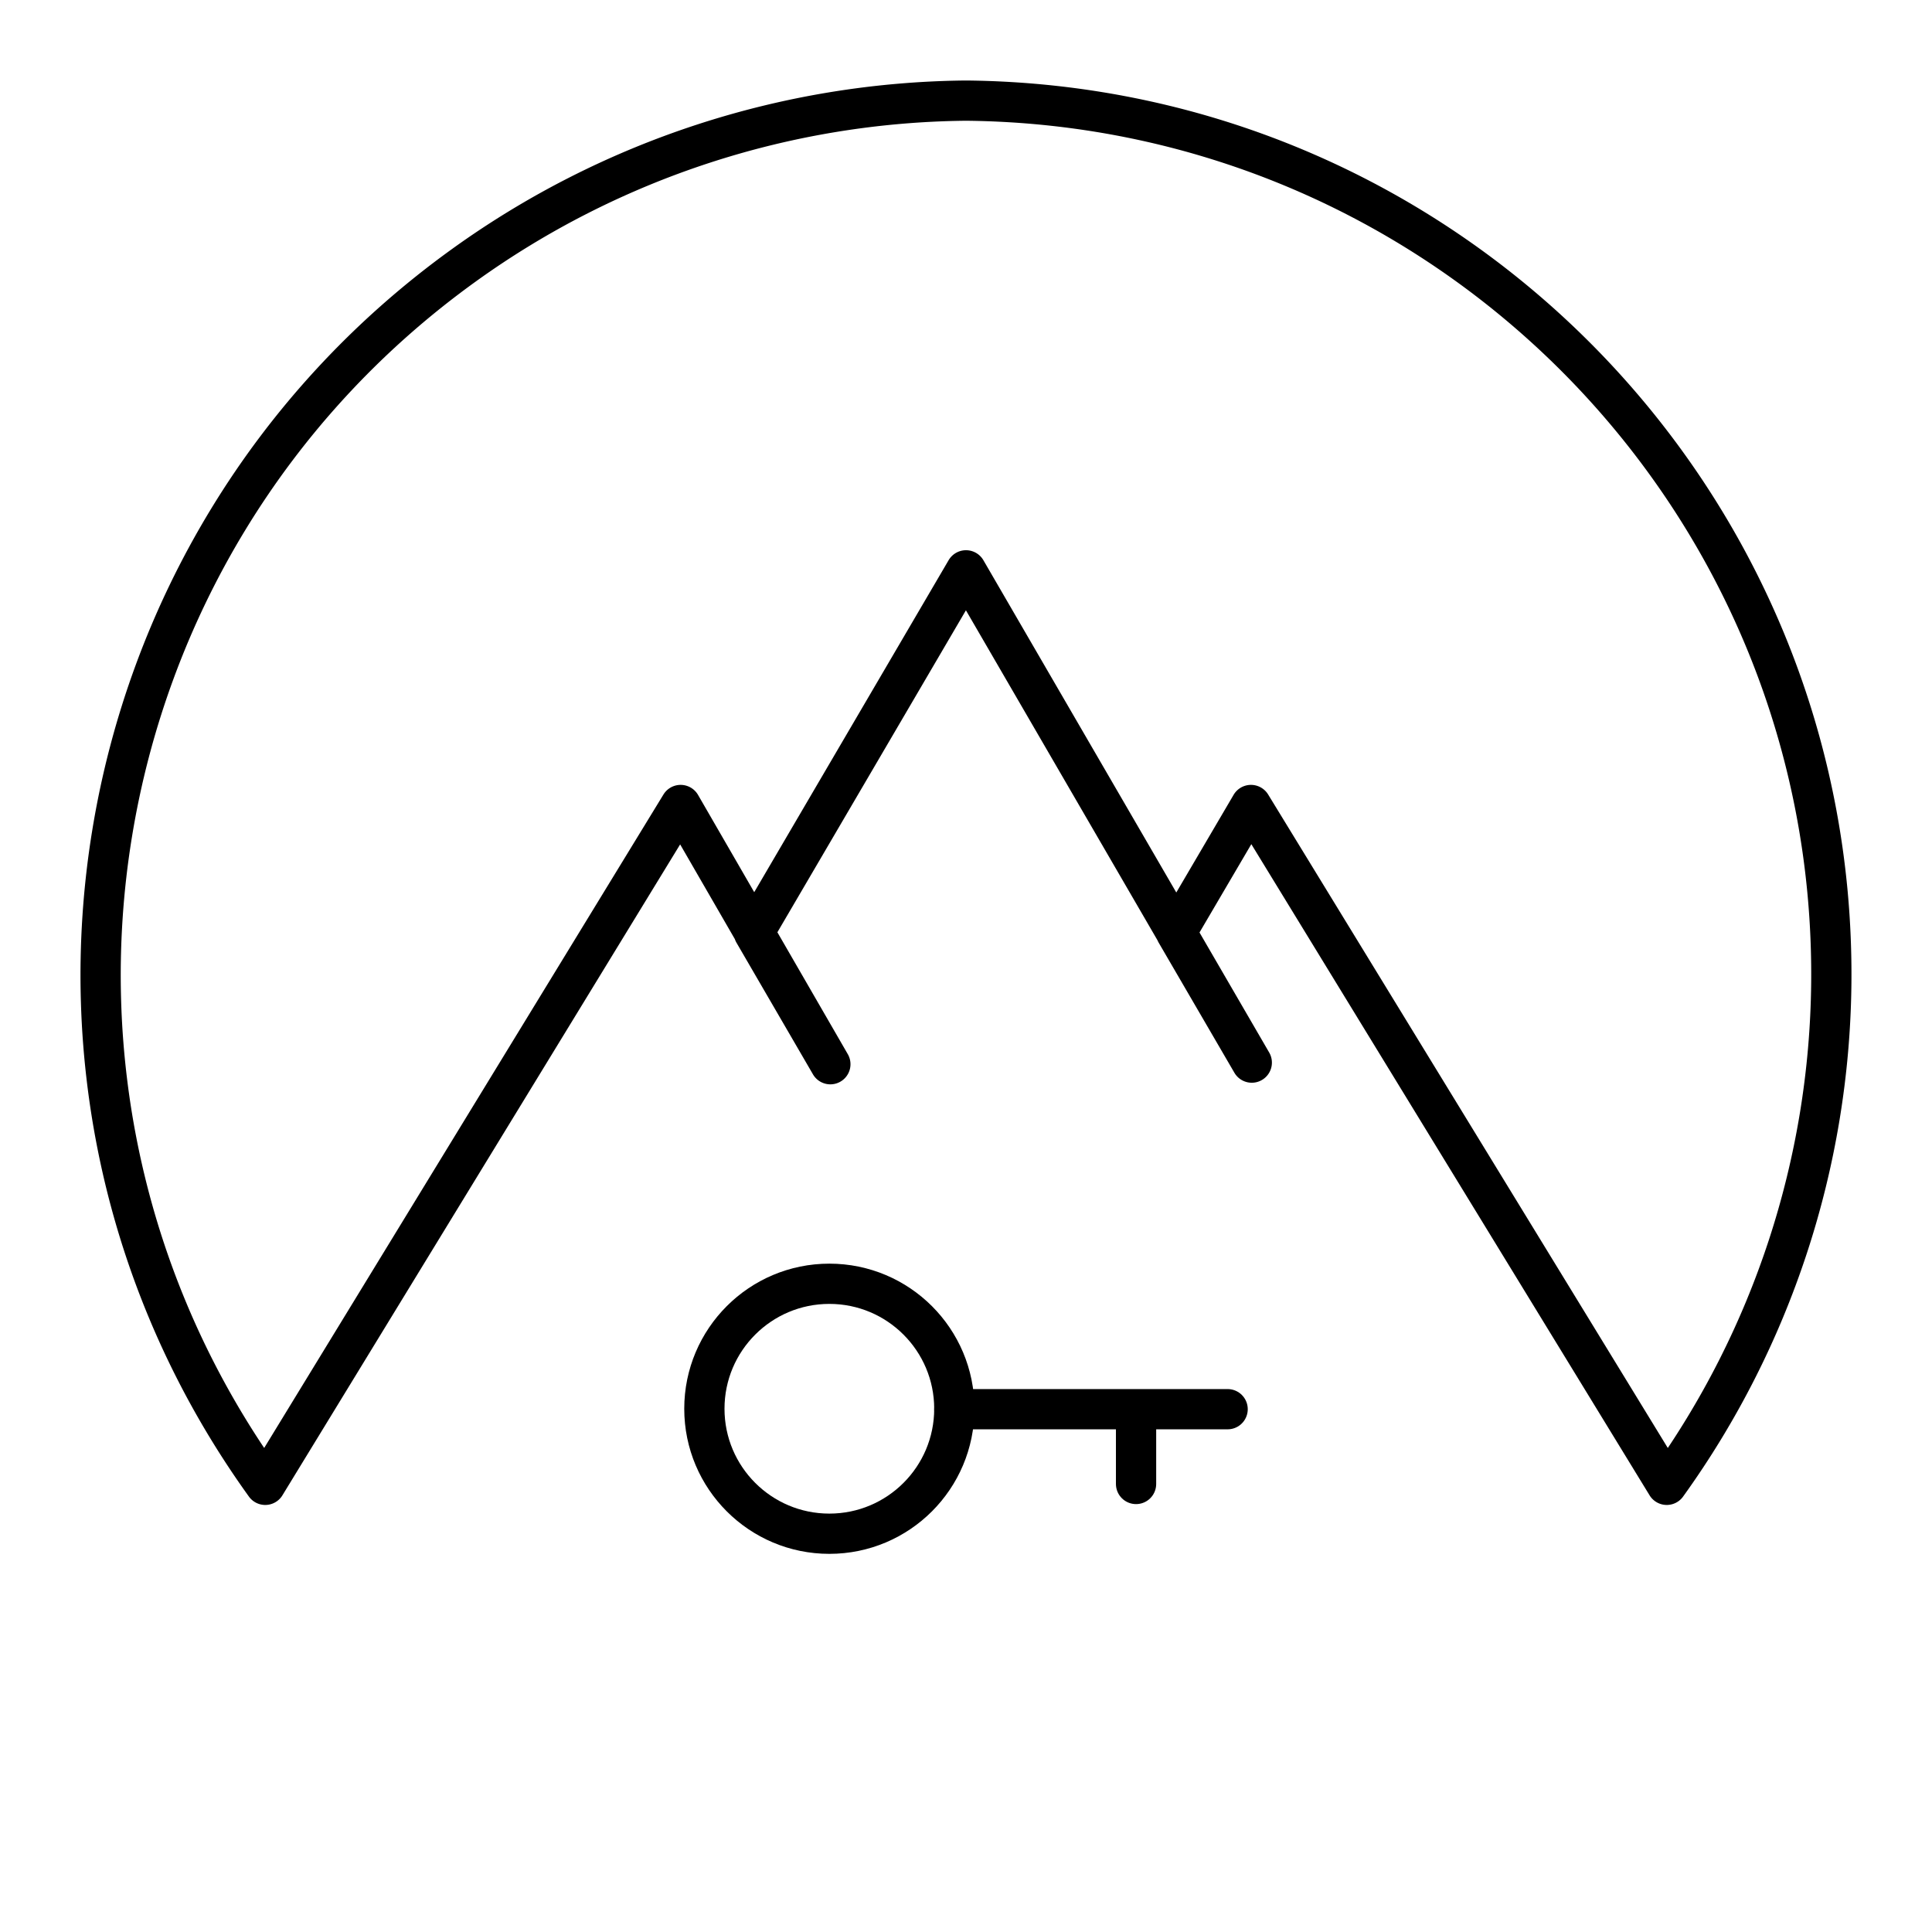 <svg xmlns="http://www.w3.org/2000/svg" xmlns:xlink="http://www.w3.org/1999/xlink" width="48" height="48" viewBox="0 0 48 48"><path fill="none" stroke="currentColor" stroke-linecap="round" stroke-linejoin="round" d="M6.59 36.89c-7.003-9.732-4.792-23.299 4.94-30.303A21.7 21.7 0 0 1 24 2.5c11.99.117 21.614 9.93 21.498 21.92a21.7 21.7 0 0 1-4.088 12.47L31.08 20l-1.86 3.17l1.88 3.23L24 14.17l-5.27 9l1.9 3.27L16.91 20z"/><g fill="none" stroke="currentColor" stroke-linecap="round" stroke-linejoin="round"><circle cx="20.605" cy="35" r="3.105"/><path d="M30.5 35.011h-6.79m4.515 1.858v-1.858"/></g></svg>